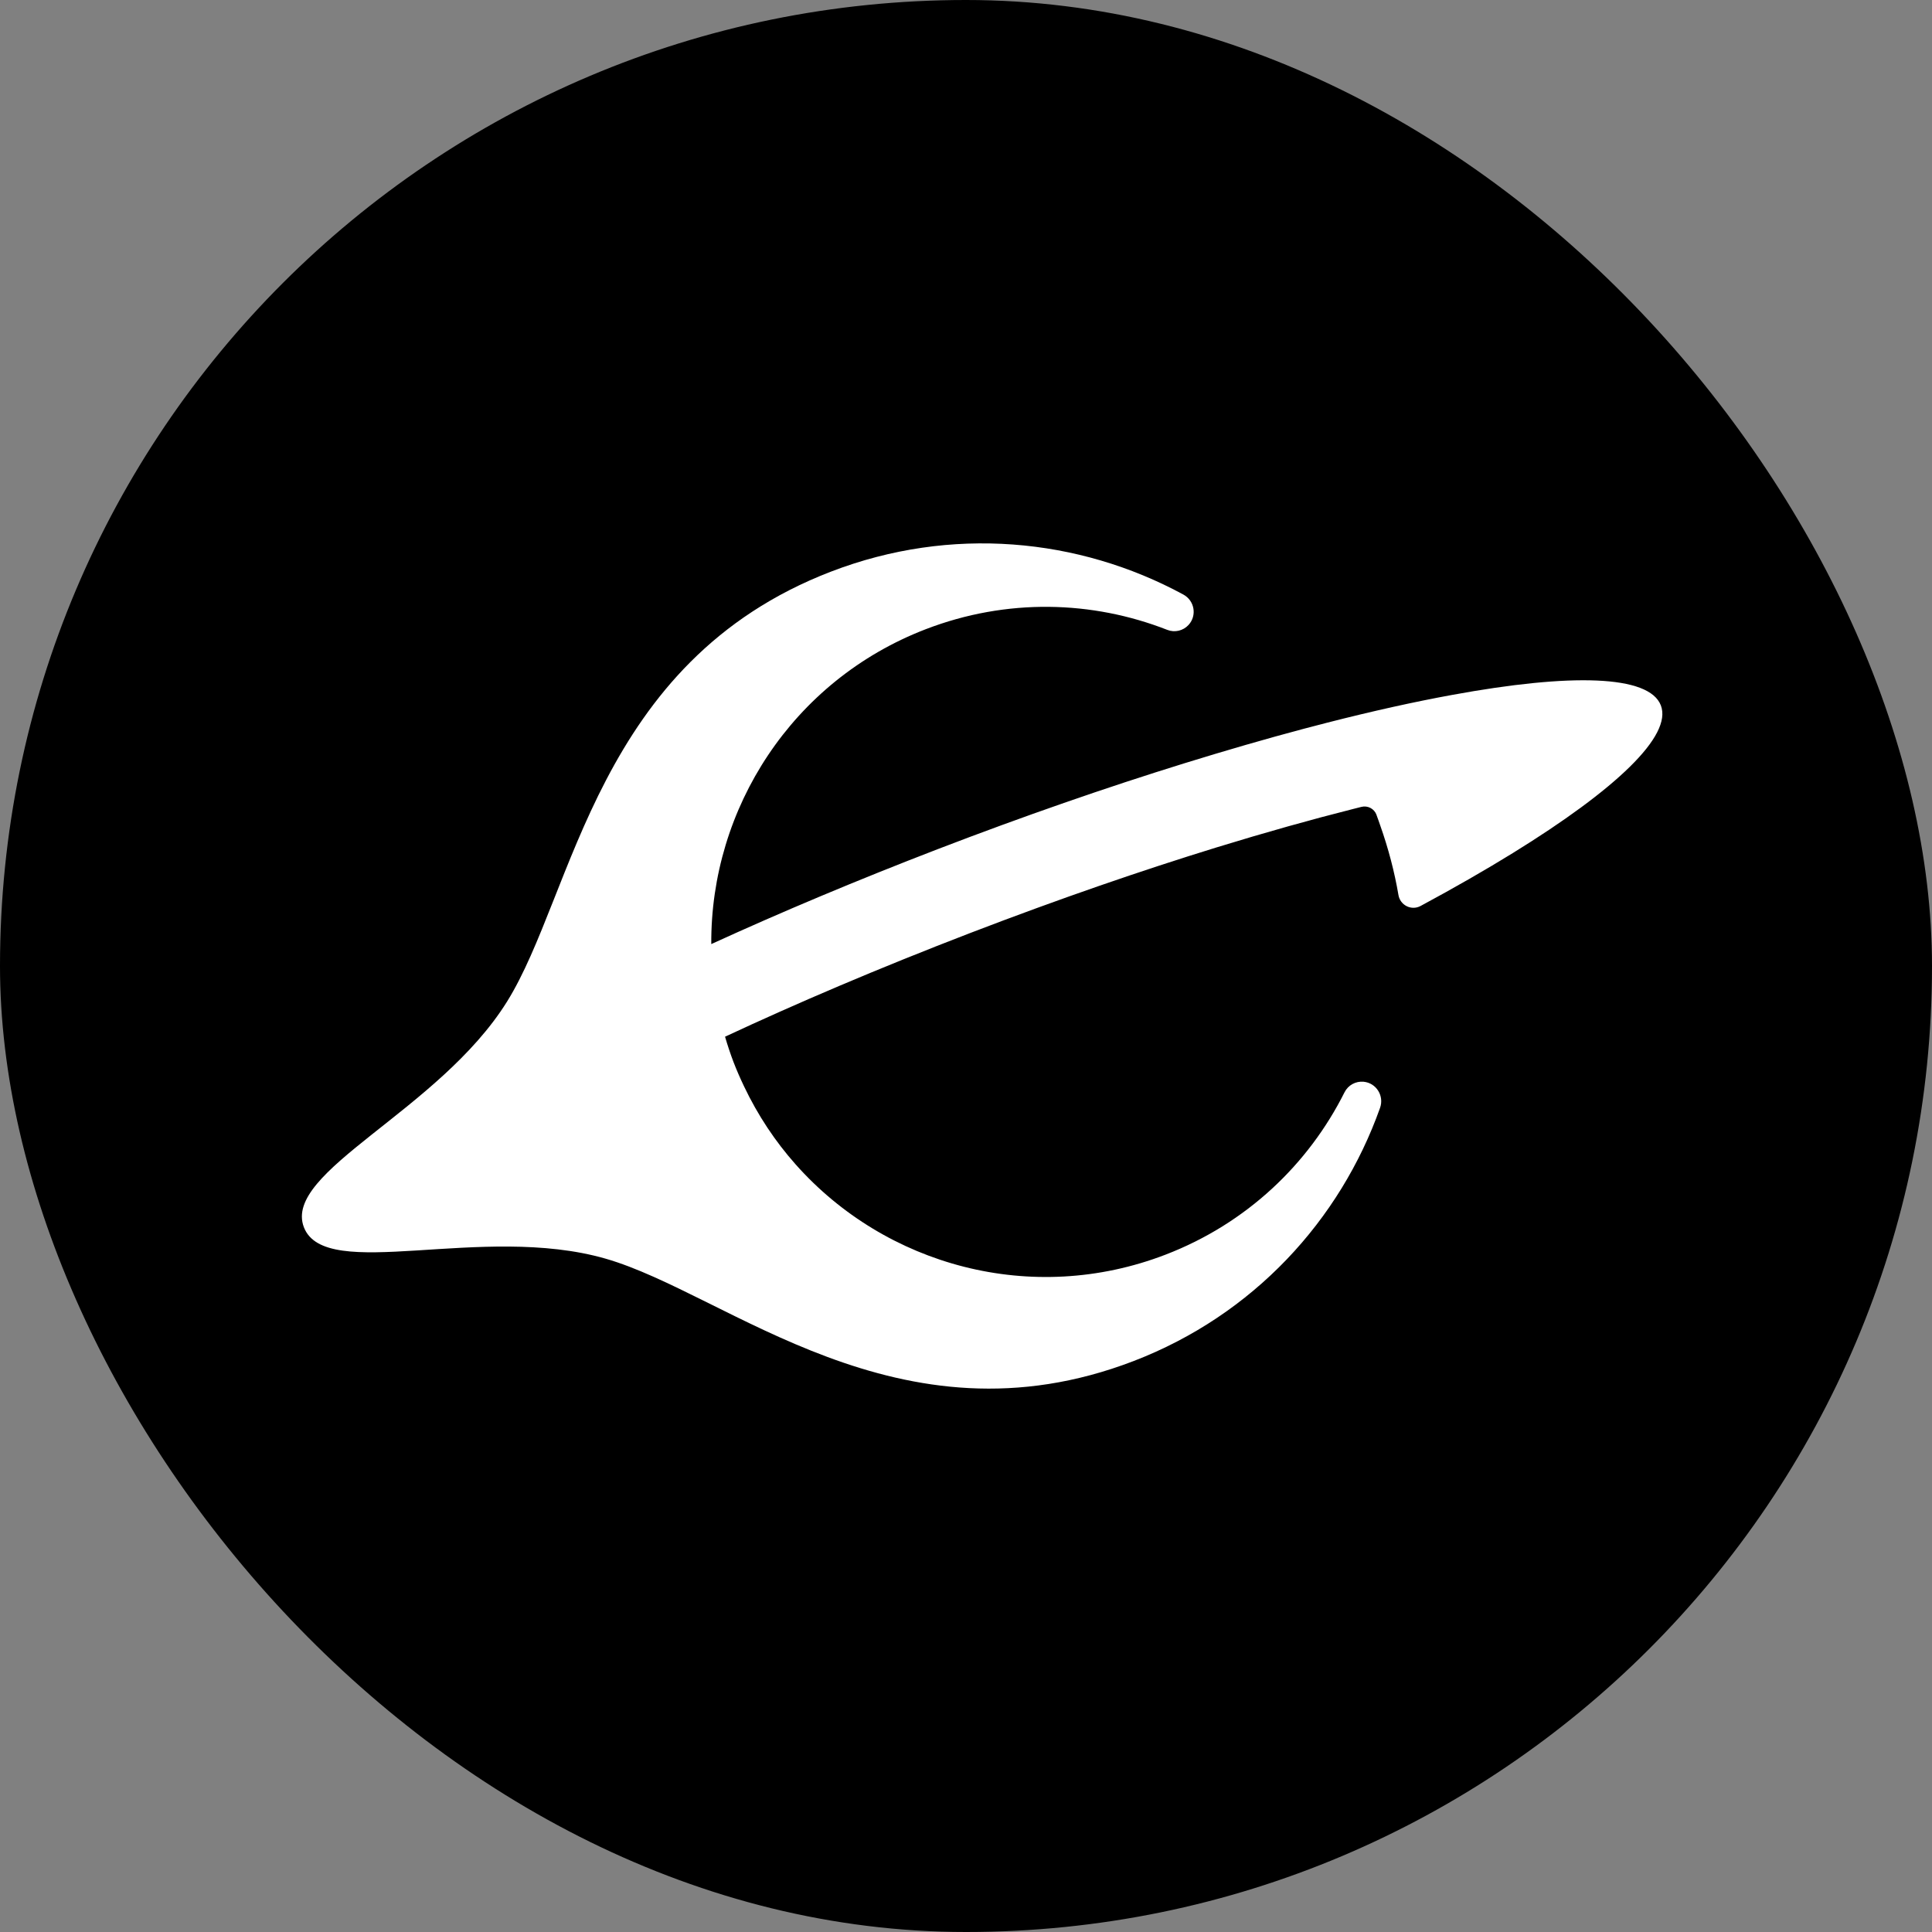 <svg width="32" height="32" viewBox="0 0 32 32" fill="none" xmlns="http://www.w3.org/2000/svg">
<rect x="0" y="0" width="32" height="32" fill="#808080" stroke="none"/>
<rect width="32" height="32" rx="16" fill="#DB5A3F" style="fill:#DB5A3F;fill:color(display-p3 0.859 0.353 0.247);fill-opacity:1;"/>
<path d="M13.766 9.467C9.871 10.964 9.514 14.799 8.398 16.59C7.268 18.402 4.679 19.402 5.033 20.326C5.387 21.25 7.979 20.258 10.029 20.847C12.055 21.429 14.882 24.04 18.777 22.543C20.761 21.78 22.197 20.21 22.858 18.35C22.929 18.151 22.796 17.937 22.585 17.917C22.454 17.905 22.329 17.974 22.27 18.091C21.672 19.284 20.647 20.265 19.305 20.781C17.091 21.633 14.668 20.964 13.179 19.287C12.841 18.907 12.552 18.473 12.324 17.994C12.261 17.862 12.202 17.728 12.149 17.59C12.096 17.451 12.05 17.311 12.009 17.171C13.179 16.625 14.53 16.046 16.061 15.457C17.563 14.88 18.929 14.412 20.146 14.037C20.969 13.784 21.724 13.573 22.405 13.401C22.454 13.389 22.503 13.376 22.551 13.364C22.654 13.339 22.76 13.394 22.798 13.493L22.798 13.495C22.821 13.554 22.84 13.613 22.861 13.672C22.996 14.054 23.097 14.439 23.163 14.826C23.193 14.995 23.377 15.087 23.529 15.006C24.088 14.705 24.599 14.412 25.056 14.13C26.759 13.079 27.703 12.188 27.509 11.684C27.316 11.178 26.019 11.149 24.052 11.51C23.427 11.624 22.733 11.778 21.986 11.969C21.857 12.002 21.727 12.036 21.594 12.071C20.966 12.238 20.303 12.43 19.612 12.644C18.328 13.042 16.951 13.519 15.528 14.066C14.198 14.578 12.937 15.108 11.781 15.637C11.767 13.393 13.121 11.272 15.335 10.421C16.677 9.905 18.094 9.947 19.335 10.433C19.457 10.481 19.597 10.448 19.686 10.351C19.829 10.195 19.786 9.948 19.599 9.847C17.866 8.908 15.75 8.704 13.766 9.467Z" fill="white" style="fill:white;fill-opacity:1;"/>
</svg>
